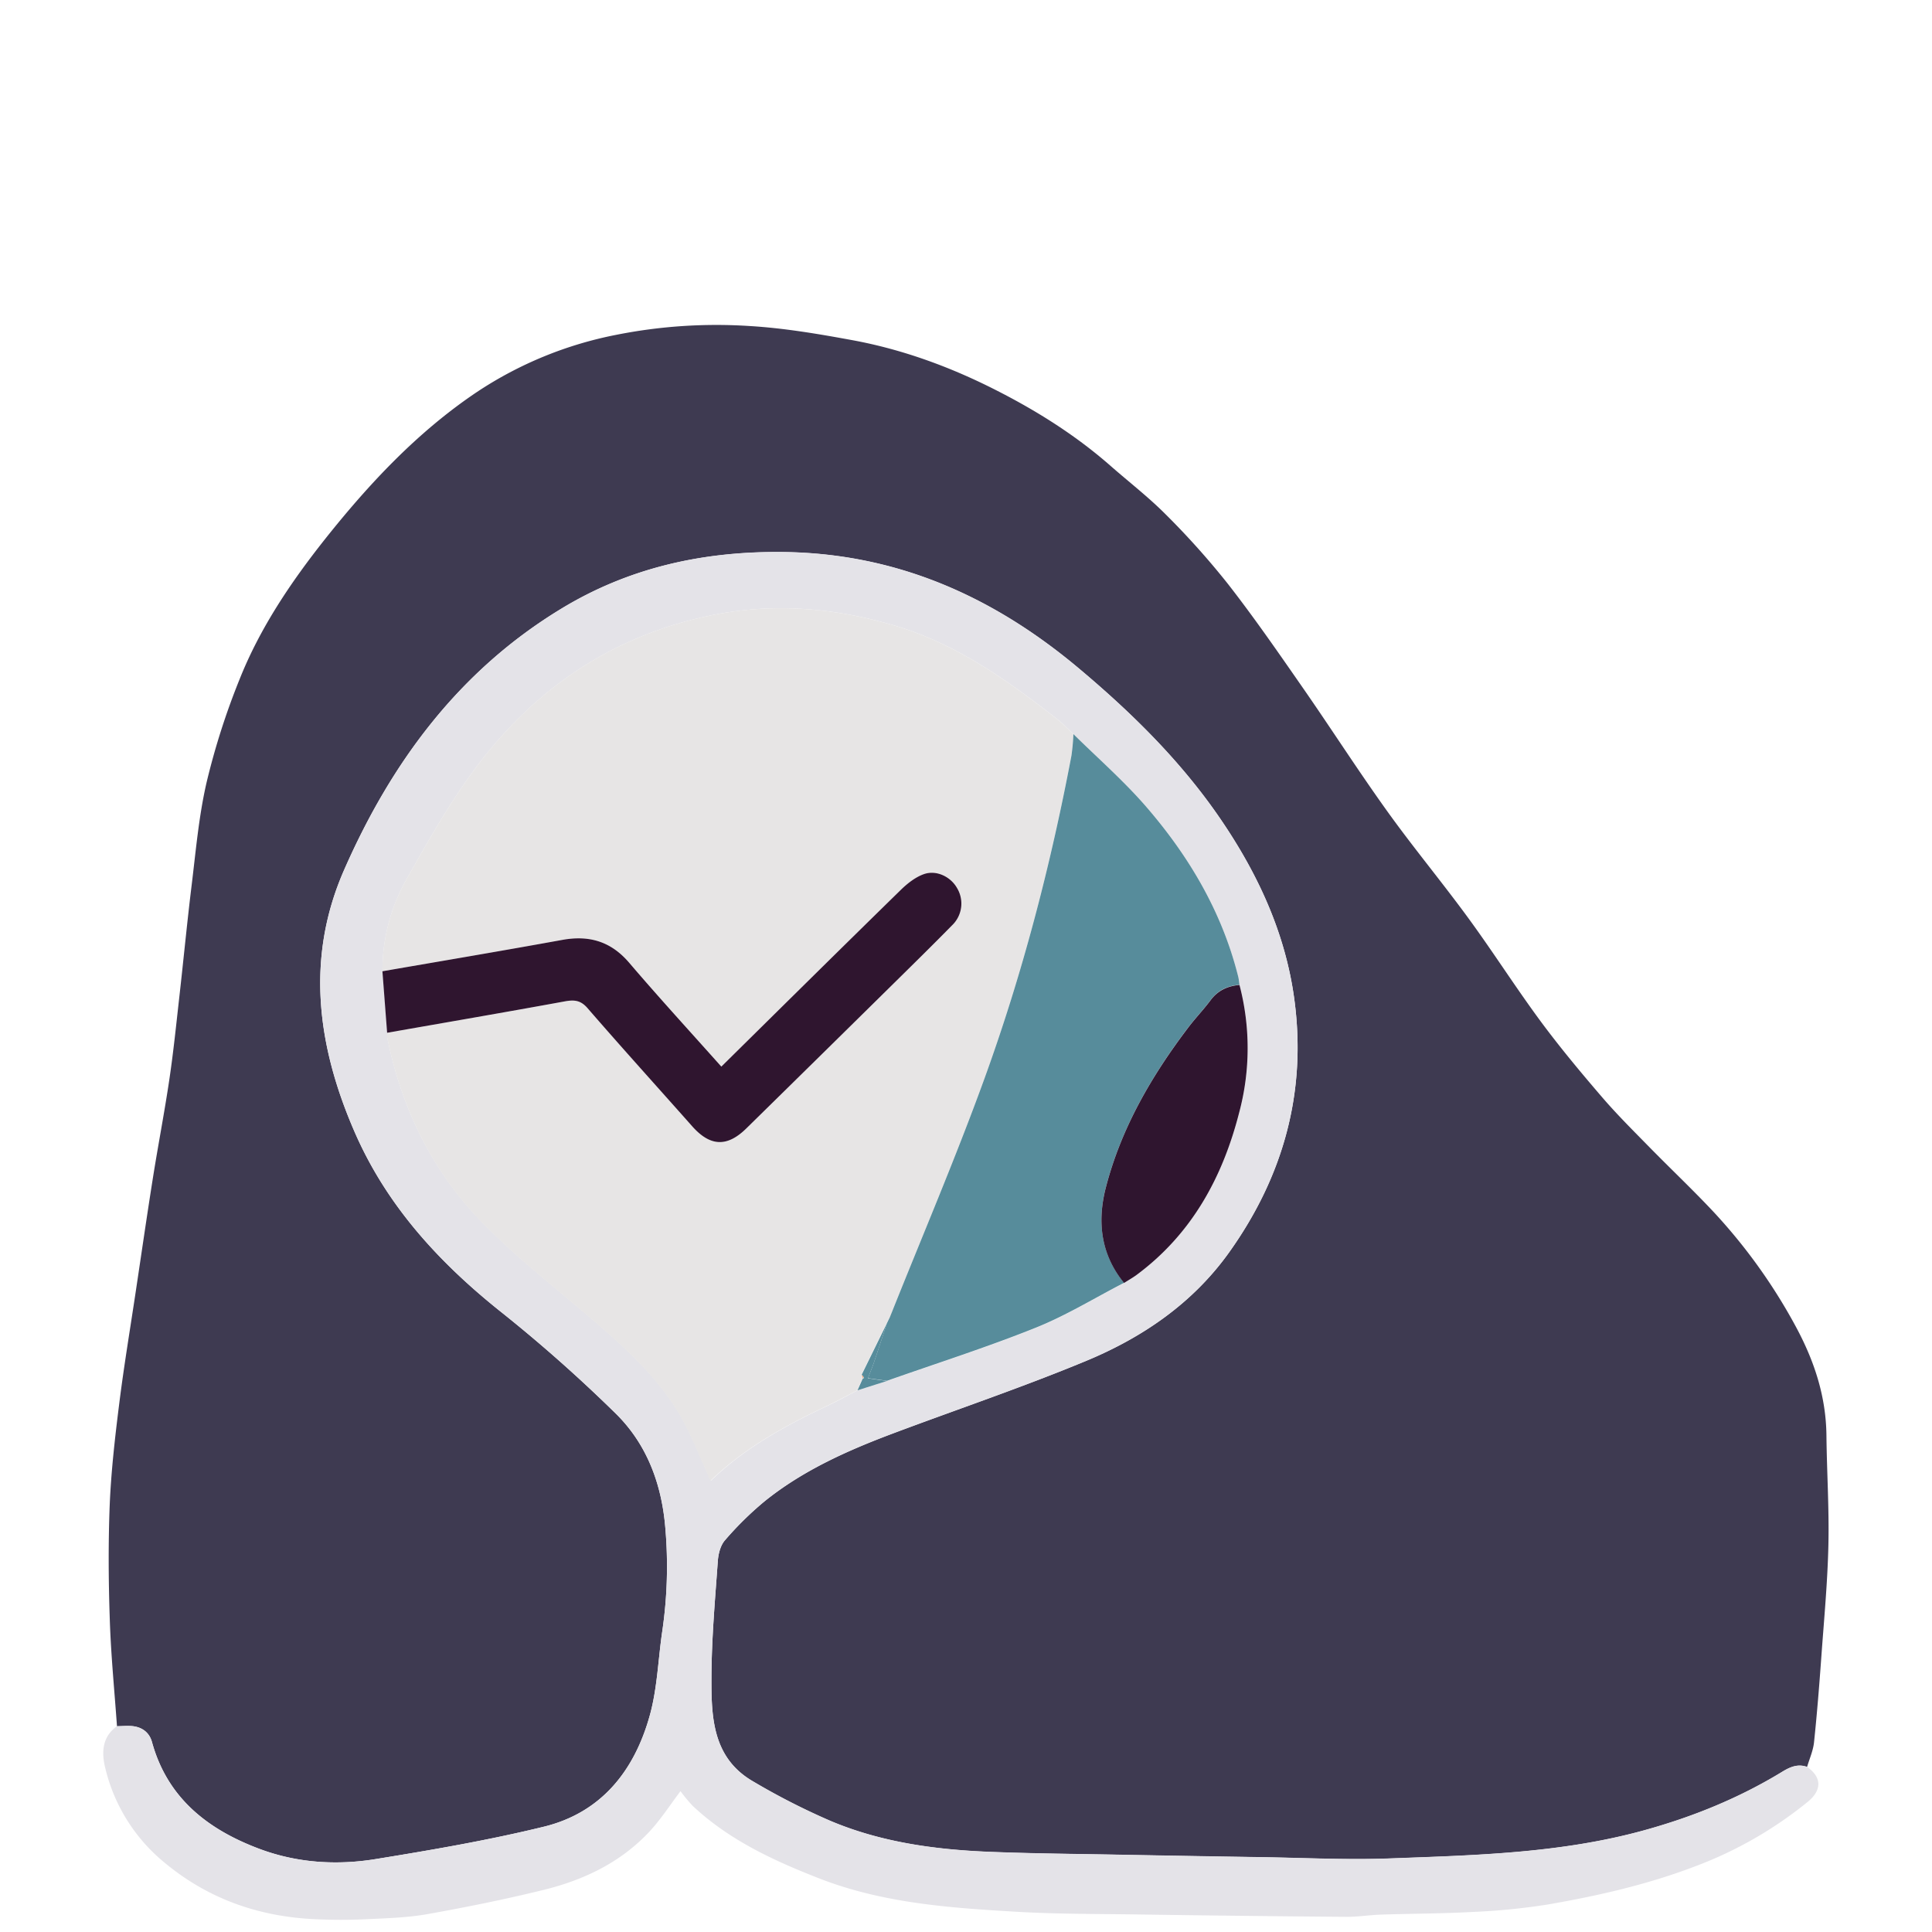<svg id="Prior_to_November" data-name="Prior to November" xmlns="http://www.w3.org/2000/svg" xmlns:xlink="http://www.w3.org/1999/xlink" viewBox="0 0 800 800"><defs><style>.cls-1{fill:none;}.cls-2{clip-path:url(#clip-path);}.cls-3{fill:#e7e7e8;}.cls-4{fill:#54899b;}.cls-5{fill:#3e3a51;}.cls-6{fill:#e4e3e8;}.cls-7{fill:#e7e5e5;}.cls-8{fill:#578c9b;}.cls-9{fill:#2f152f;}.cls-10{fill:#ea9564;}.cls-11{clip-path:url(#clip-path-2);}.cls-12{fill:#e5e6e6;}</style><clipPath id="clip-path"><path class="cls-1" d="M116.77-61.27C316.34-23.06,583.7,20.3,751.33-119.11c15-24.48,15.07-56.49,7.49-84.33C651.63-597,715.61-725,578.92-787.74,368.09-880.44,147.19-671.45,72.86-480.26"/></clipPath><clipPath id="clip-path-2"><path class="cls-1" d="M854.42-112.58c-30.63-606.88,607.07-916.12,669.69-466.17,7.51,109.3,38.77,325.63,44.44,400.13,1.35,17.74-7.93,30.24-17.68,42.24-126.14,149-591.68,74.87-696.45,23.8"/></clipPath></defs><g id="Layer_128" data-name="Layer 128"><g class="cls-2"><path class="cls-3" d="M321-88.37c-46.93-159-32.42-338.22,39.46-487.38,18.13-37.62,41.39-75,76.64-94.33A141.92,141.92,0,0,1,473-683.29c60.95-14.32,130.19,3.78,169.61,54.94,27.79,36.05,38.42,83.64,45.57,129.86,3.08,19.86,5.68,39.86,10.51,59.3,5.25,21.14,13.1,41.42,21.6,61.29a909.78,909.78,0,0,0,92.65,166.2c16.49,23.38,35.07,49.65,31,78.77-2.08,14.94-10,28.28-19.17,39.89C785.24-42.68,724-18.27,664-4.2A678.68,678.68,0,0,1,482.57,13.31c-35.88-1.4-72.64-6-104.27-23.87s-57.41-51.53-58.54-89.88"/><path class="cls-4" d="M468.81-208.17C498-176.31,521.88-8.37,510.39,4.57,499.21,17.16,487.13,29,472.91,36.2,453.45,46,431.37,46.32,410,44.15,360.35,39.08,311.93,21.44,264,3.91c-25-9.12-51.1-19.07-69.48-41.52-8.61-10.52-15.05-23.29-20.42-36.48C151.51-129.54,147.33-193.45,156.22-253s30.22-115.25,56.47-166.42c19.16-37.37,8.71-57.23,42.63-74.25,3.52-1.77-1.23-4.42,0,0"/></g></g><g id="Blanket"><path class="cls-5" d="M48.44,714.79c-1.06-14.95-2.55-29.88-3-44.84-.53-15.68-.62-31.41,0-47.07.6-13.92,2.19-27.82,3.93-41.65,1.94-15.54,4.53-31,6.85-46.49,2.35-15.65,4.61-31.32,7.09-46.95,2.17-13.68,4.81-27.28,6.84-41,1.68-11.32,2.83-22.73,4.12-34.12,1.71-15.14,3.16-30.31,5-45.43,1.78-14.42,3-29,6.24-43.12a299.15,299.15,0,0,1,13.57-42.53c8.5-21.49,21.42-40.61,35.7-58.6C153,200.1,173,178.76,197.43,162.36a159.3,159.3,0,0,1,57.83-23.73A212.08,212.08,0,0,1,310.39,135c14.3.85,28.56,3.28,42.68,5.88,21,3.88,41,11.26,60,21,16.72,8.53,32.57,18.55,46.76,31,7.66,6.73,15.8,13,22.95,20.21a328.6,328.6,0,0,1,25.71,28.74c10.71,13.73,20.64,28.1,30.59,42.41,11.9,17.09,23.13,34.65,35.27,51.57,10.84,15.12,22.77,29.46,33.75,44.49,10.28,14.06,19.64,28.8,30,42.81,8,10.79,16.6,21.1,25.35,31.28,6.26,7.28,13.11,14.06,19.84,20.93,7.85,8,16,15.76,23.76,23.86a229.39,229.39,0,0,1,36.57,50.16c7.67,14.23,12.5,28.89,12.67,45.1.16,15.1,1.15,30.21.81,45.28-.34,15.31-1.78,30.59-2.89,45.88-.86,12-1.81,23.92-3.06,35.85-.37,3.47-1.89,6.82-2.88,10.22-3.82-1.38-7,0-10.28,2-17.88,10.92-37.11,18.71-57.28,24.27-34.49,9.51-70,10.31-105.36,11.63-17.61.66-35.29-.26-52.93-.53q-29-.43-57.94-1c-18.31-.35-36.63-.48-54.92-1.22-22.54-.92-44.83-4-65.76-12.83a284.73,284.73,0,0,1-32-16.34c-17-9.84-17.28-27-17.2-43.57.08-15.93,1.51-31.87,2.64-47.78.22-3,1.11-6.44,3-8.55a136.67,136.67,0,0,1,16.32-16.05c15.86-12.8,34.27-21,53.2-28.13,26.64-10,53.63-19.11,79.89-30,23.47-9.74,44.28-23.91,59.36-45.06,22.51-31.58,32.19-66.65,26.87-105.22-3.68-26.69-14.71-50.7-29.69-72.93-16.42-24.38-37.07-44.78-59.5-63.6-36-30.23-76.5-48.06-124.34-48.17-32.29-.08-62.39,6.72-90,23.53C190,277.81,162,315.78,142.48,360.25c-16,36.49-11.12,72.91,4.36,108.46,13.16,30.23,34.57,53.68,60.08,74.1a614.59,614.59,0,0,1,48.16,42.62c12.78,12.63,18.9,29,20.41,47.15a184.88,184.88,0,0,1-1.24,42.77c-1.73,11.64-2.05,23.65-5.17,34.9-6.32,22.85-20,40.33-43.93,46.16C202.27,762,179,766,155.72,769.78c-16.26,2.67-32.68,1.64-48.26-4.19-21.35-8-38.13-21-44.53-44.25-1.12-4.08-4.25-6.3-8.49-6.62C52.45,714.58,50.44,714.76,48.44,714.79Z"/><path class="cls-6" d="M48.44,714.79c2,0,4-.21,6-.07,4.24.32,7.37,2.54,8.49,6.62,6.4,23.29,23.18,36.26,44.53,44.25,15.58,5.83,32,6.86,48.26,4.19C179,766,202.27,762,225.15,756.41c23.9-5.83,37.61-23.31,43.93-46.16,3.12-11.25,3.44-23.26,5.17-34.9a184.88,184.88,0,0,0,1.24-42.77c-1.51-18.13-7.63-34.52-20.41-47.15a614.59,614.59,0,0,0-48.16-42.62c-25.51-20.42-46.92-43.87-60.08-74.1-15.48-35.55-20.38-72-4.36-108.46C162,315.78,190,277.81,232.35,252.07c27.64-16.81,57.74-23.61,90-23.53,47.84.11,88.32,17.94,124.34,48.17,22.43,18.82,43.08,39.22,59.5,63.6,15,22.23,26,46.24,29.69,72.93,5.32,38.57-4.36,73.64-26.87,105.22-15.08,21.15-35.89,35.32-59.36,45.06-26.26,10.9-53.25,20-79.89,30-18.93,7.09-37.34,15.33-53.2,28.13a136.67,136.67,0,0,0-16.32,16.05c-1.87,2.11-2.76,5.6-3,8.55-1.13,15.91-2.56,31.85-2.64,47.78-.08,16.56.25,33.73,17.2,43.57a284.73,284.73,0,0,0,32,16.34c20.93,8.86,43.22,11.91,65.76,12.83,18.29.74,36.61.87,54.92,1.22q29,.54,57.94,1c17.64.27,35.32,1.19,52.93.53,35.37-1.32,70.87-2.12,105.36-11.63,20.17-5.56,39.4-13.35,57.28-24.27,3.28-2,6.46-3.37,10.28-2,6.91,4.9,5.39,10.28.35,14.42a165.65,165.65,0,0,1-46.49,26.69c-19.82,7.6-40.45,12.29-61.28,15.89a268.09,268.09,0,0,1-30.76,3.06c-12.73.71-25.5.7-38.25,1.12-4.93.16-9.85,1-14.77.92q-43.62-.35-87.24-1c-16.26-.22-32.54-.15-48.75-1.09-27.78-1.61-55.58-3.55-81.93-13.85-18.95-7.4-37.26-15.87-52.31-30a62.28,62.28,0,0,1-5.06-6.1c-4.26,5.62-8.05,11.55-12.75,16.63-12,12.91-27.34,20.2-44.11,24.3-15.85,3.88-31.88,7.13-48,10-8.36,1.48-17,1.7-25.5,2.11-6.82.32-13.69.31-20.51,0-23.54-1-44.69-8.32-63-23.63a72.25,72.25,0,0,1-24.5-39.75C41.72,723.92,43.31,718.4,48.44,714.79Zm464.81-307c-.18-1.14-.26-2.3-.54-3.41-6.75-27-20.61-50.3-38.68-71-9.12-10.45-19.66-19.65-29.56-29.41-2.3-2.13-4.46-4.45-6.92-6.37-20.53-16-41.68-31.05-67-38.54-24.84-7.35-50-9.59-75.72-4.33-41,8.35-73.18,30.22-97.82,63.19-10.69,14.31-19.57,30.06-28.37,45.66a76.35,76.35,0,0,0-10.26,38.6l2,25.48a11,11,0,0,0,0,2c5.84,29.26,18.68,55.32,39.38,76.53,15.35,15.74,33.08,29.15,49.68,43.69,13.41,11.74,26.2,24.09,34.48,40.18,3.82,7.42,6.93,15.21,10.46,23.06,13.89-13.48,30.59-22.65,47.92-30.85,4.33-2,8.54-4.36,12.8-6.55l12.23-3.88c20.51-7.23,41.26-13.84,61.42-21.92,12.7-5.09,24.53-12.37,36.75-18.66,1.67-1.08,3.41-2.06,5-3.24,23-17,35.81-40.47,42.7-67.52A103.21,103.21,0,0,0,513.25,407.82Z"/><path class="cls-7" d="M158.35,402.18a76.35,76.35,0,0,1,10.26-38.6c8.8-15.6,17.68-31.35,28.37-45.66,24.64-33,56.84-54.84,97.82-63.19,25.76-5.26,50.88-3,75.72,4.33,25.35,7.49,46.5,22.55,67,38.54,2.46,1.92,4.62,4.24,6.92,6.37a88.23,88.23,0,0,1-.81,8.92c-8.68,45.77-20.4,90.79-36.32,134.54-11.78,32.38-25.35,64.11-38.12,96.12l-1,2.28,0-.08-1,2.08,0-.07q-5.28,10.77-10.54,21.55c.18.48.34,1,.51,1.44-.75,1.65-1.49,3.3-2.24,5-4.26,2.19-8.47,4.5-12.8,6.55-17.33,8.2-34,17.37-47.92,30.85-3.53-7.85-6.64-15.64-10.46-23.06-8.28-16.09-21.07-28.44-34.48-40.18-16.6-14.54-34.33-28-49.68-43.69C179,485,166.18,458.91,160.34,429.65a11,11,0,0,1,0-2c24.53-4.3,49.07-8.51,73.57-13,3.92-.71,6.56-.51,9.45,2.84,14.27,16.47,28.9,32.63,43.36,48.94,7.45,8.4,14.46,8.62,22.49.7q30.42-30,60.9-59.92c8.07-8,16.18-15.87,24.11-24a12.46,12.46,0,0,0,2.07-15.57c-2.6-4.56-8.46-7.53-13.69-5.68-3.57,1.26-6.89,3.91-9.66,6.62-24.77,24.22-49.39,48.59-74.21,73.08-12.8-14.38-25.73-28.48-38.15-43-7.54-8.82-16.51-11.48-27.63-9.48C208.09,393.69,183.21,397.88,158.35,402.18Z"/><path class="cls-8" d="M369.22,543.55c12.77-32,26.34-63.74,38.12-96.12,15.92-43.75,27.64-88.77,36.32-134.54a88.23,88.23,0,0,0,.81-8.92c9.9,9.76,20.44,19,29.56,29.41,18.07,20.73,31.93,44,38.68,71,.28,1.11.36,2.27.54,3.41-4.87.39-8.89,2.19-11.93,6.26s-6.46,7.61-9.46,11.59c-15.14,20-27.62,41.55-33.95,66-3.65,14.1-2.13,27.73,7.55,39.54-12.22,6.29-24,13.57-36.75,18.66-20.16,8.08-40.91,14.69-61.42,21.92l-7.91-1.09c1-2.59,1.84-4.57,2.53-6.61,1.84-5.45,3.61-10.91,5.42-16.37l0,.07,1-2.08,0,.08C368.59,545.07,368.91,544.31,369.22,543.55Z"/><path class="cls-9" d="M158.35,402.18c24.86-4.3,49.74-8.49,74.56-13,11.12-2,20.09.66,27.63,9.48,12.42,14.54,25.35,28.64,38.15,43,24.82-24.49,49.44-48.86,74.21-73.08,2.77-2.71,6.09-5.36,9.66-6.62,5.23-1.85,11.09,1.12,13.69,5.68a12.46,12.46,0,0,1-2.07,15.57c-7.93,8.09-16,16-24.11,24q-30.43,30-60.9,59.92c-8,7.92-15,7.7-22.49-.7-14.46-16.31-29.09-32.47-43.36-48.94-2.89-3.35-5.53-3.55-9.45-2.84-24.5,4.48-49,8.69-73.57,13Z"/><path class="cls-9" d="M465.46,531.25c-9.68-11.81-11.2-25.44-7.55-39.54,6.33-24.49,18.81-46,33.95-66,3-4,6.49-7.6,9.46-11.59s7.06-5.87,11.93-6.26a103.21,103.21,0,0,1-.09,52.67c-6.89,27.05-19.73,50.55-42.7,67.52C468.87,529.19,467.13,530.17,465.46,531.25Z"/><path class="cls-8" d="M367.33,547.76c-1.81,5.46-3.58,10.92-5.42,16.37-.69,2-1.53,4-2.53,6.61l7.91,1.09-12.23,3.88c.75-1.66,1.49-3.31,2.24-5l-.08.07c.14,0,.4-.08.4-.12a4.76,4.76,0,0,0-.11-.64l-.72-.75Q362.06,558.53,367.33,547.76Z"/><path class="cls-10" d="M369.22,543.55c-.31.76-.63,1.52-1,2.28Z"/><path class="cls-10" d="M368.31,545.75l-1,2.08Z"/><path class="cls-10" d="M357.3,570.75c-.17-.48-.33-1-.51-1.44l.72.75a1.26,1.26,0,0,1-.29.76Z"/><path class="cls-7" d="M357.22,570.82a1.26,1.26,0,0,0,.29-.76,4.76,4.76,0,0,1,.11.64S357.36,570.78,357.22,570.82Z"/></g><g id="sir"><g id="Layer_131" data-name="Layer 131"><g class="cls-11"><path class="cls-12" d="M1423-23.26C1592.3,143.2,1297.41,157,1088.08,157S721.3-73,709.06-355.68C697.52-622-1111.15,2065.44,908.5-575.89c85.63-112,273.1-209.11,379-166.46,20.74,8.35,65.57,45.65,72.19,127.35,5.88,72.52-16,161.93-23.14,244.16-6.38,73.92,2.07,142.94,5.22,173.31C1348.85-129.49,1389.48-56.19,1423-23.26Z"/></g></g></g></svg>